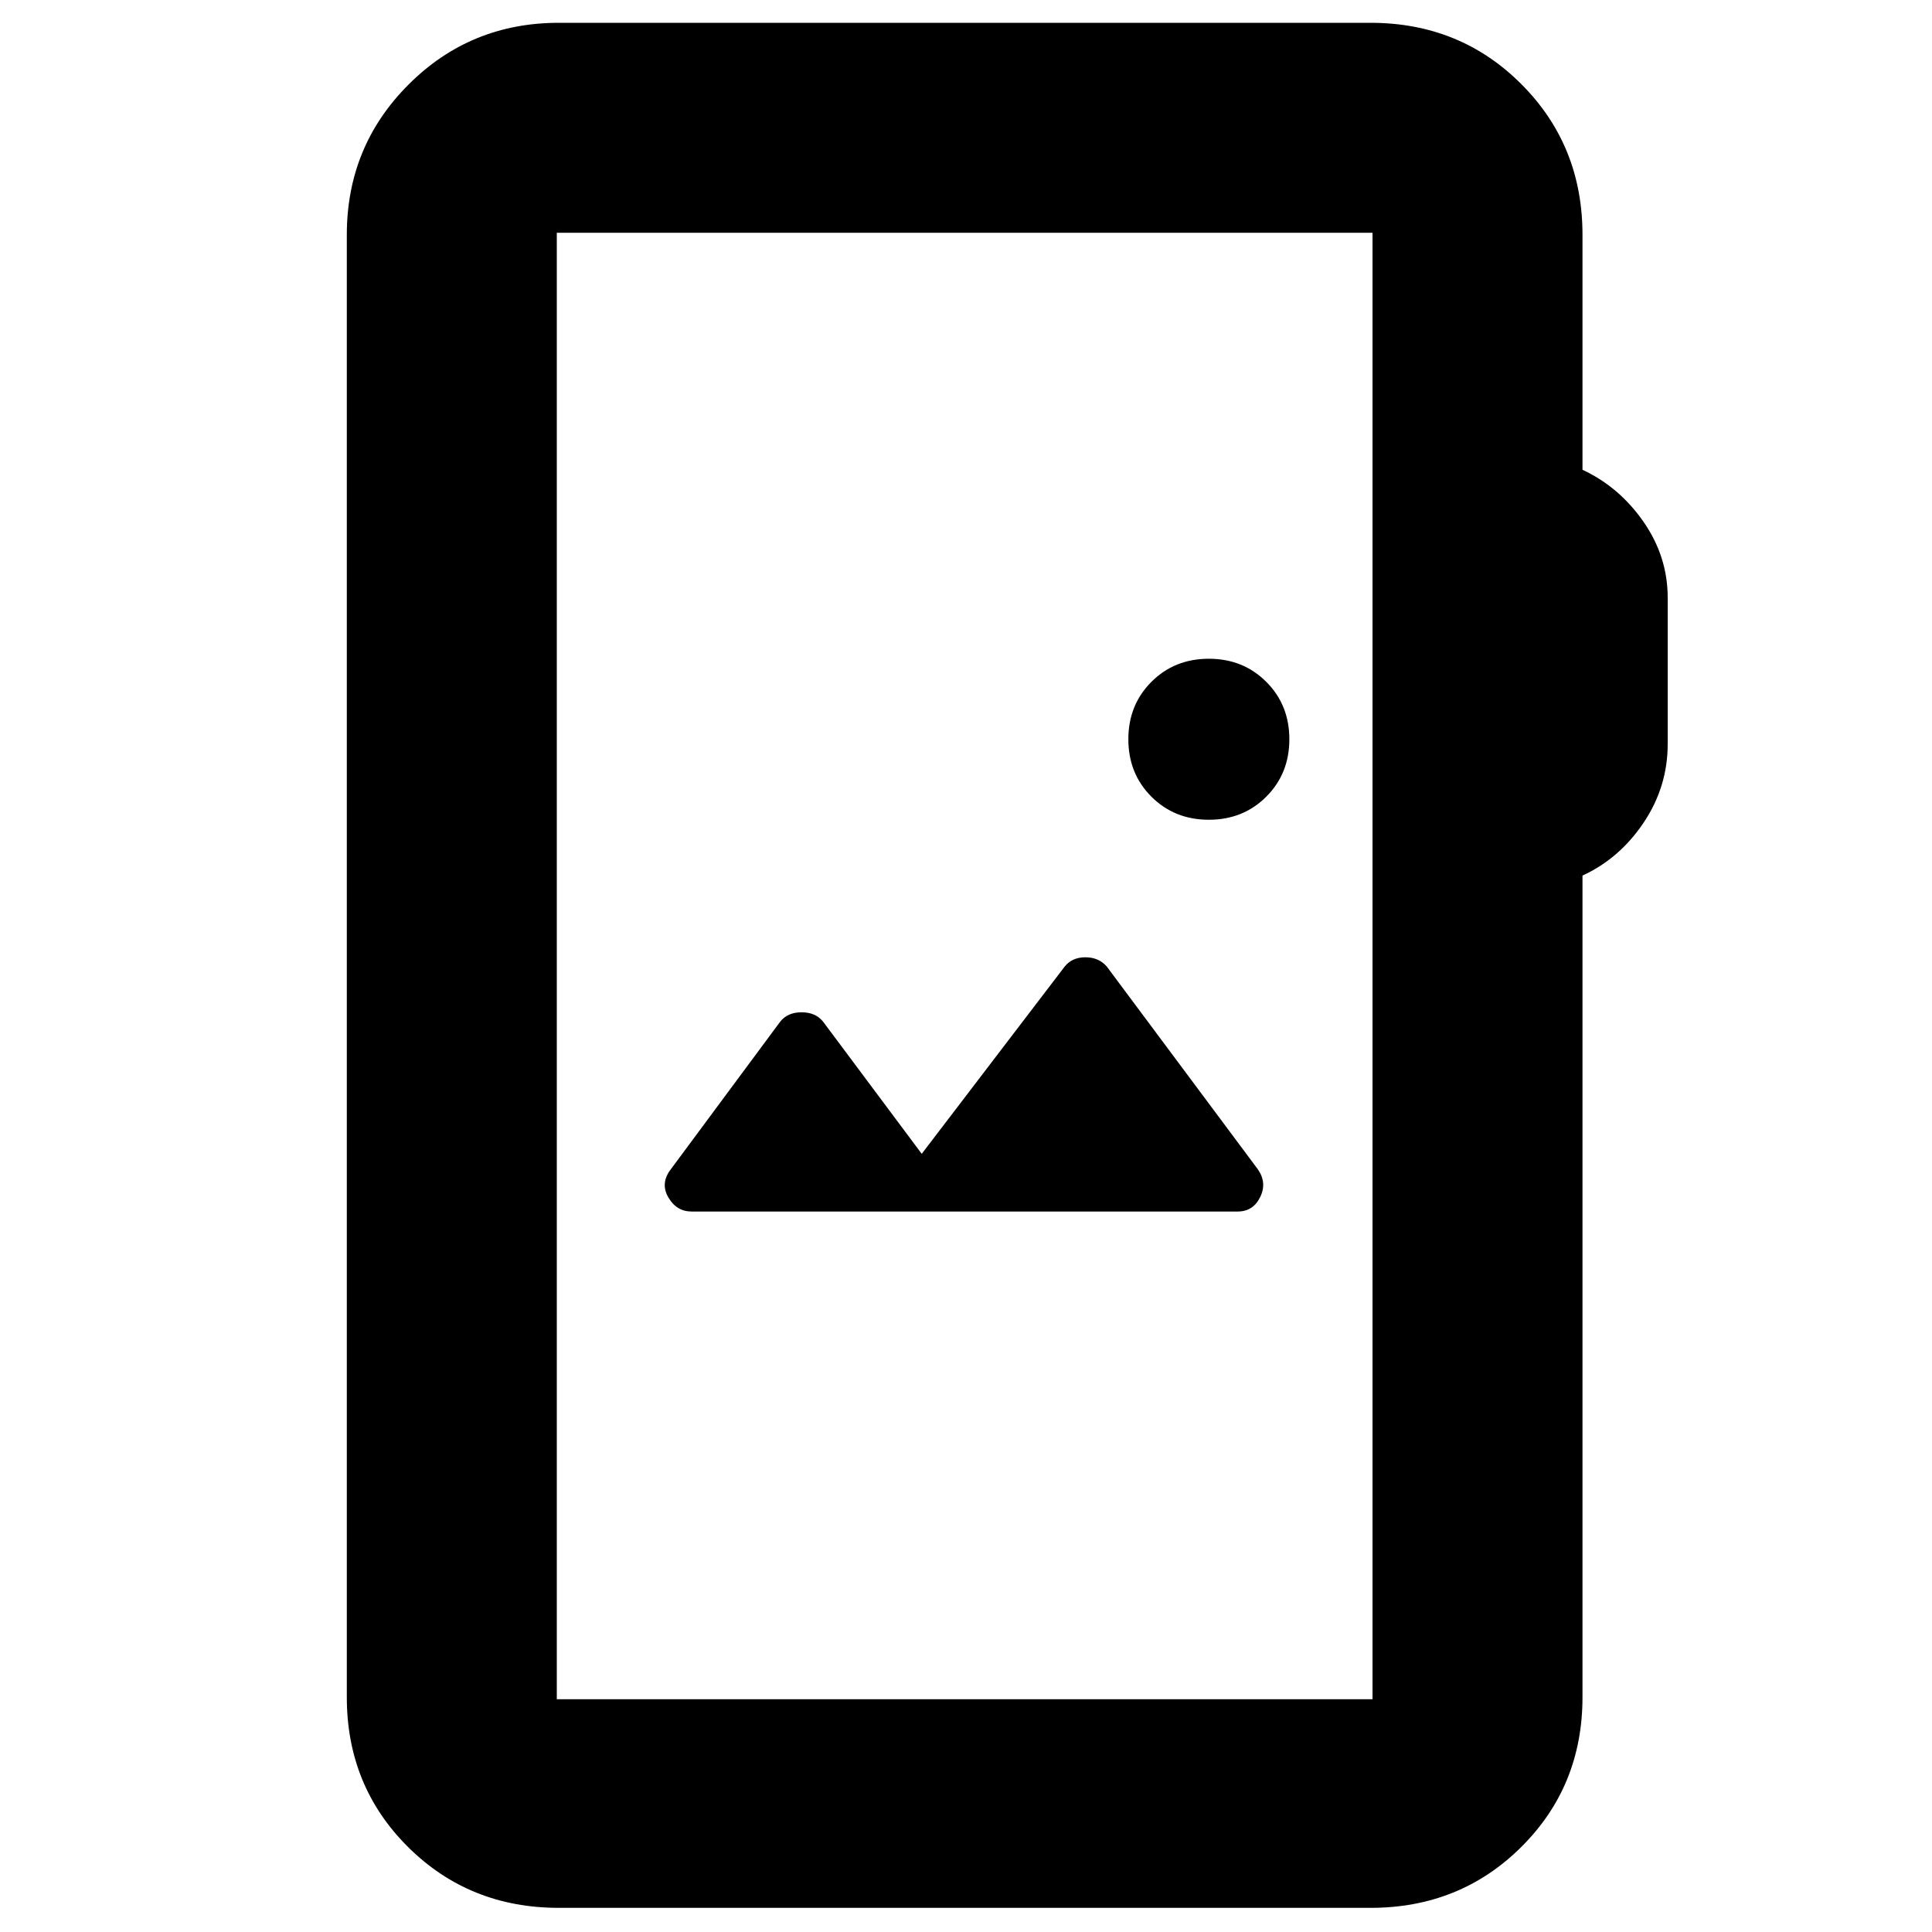 <svg xmlns="http://www.w3.org/2000/svg" height="40" viewBox="0 -960 960 960" width="40"><path d="M277.67-12q-44.48 0-74.91-30.23-30.43-30.24-30.43-74.44v-726.66q0-43.98 30.68-74.66t74.66-30.68H681q44.48 0 74.9 30.43 30.43 30.43 30.43 74.91v116.75q18.34 8.58 30.34 25.88 12 17.3 12 37.75v72.62q0 21.33-12 39.16-12 17.84-30.34 26.23v408.27q0 44.2-30.43 74.44Q725.48-12 681-12H277.67Zm-1-103.67H682v-728.66H276.67v728.66ZM615-358q7.67 0 11.17-7.17 3.5-7.16-1.17-13.83l-75-100.67q-4-4.66-10.67-4.66-6.66 0-10.33 4.66l-71 93-49-65.66q-3.72-4.67-10.69-4.67-6.98 0-10.64 4.67L333.33-379q-5.33 6.92-1.25 13.96 4.09 7.04 11.59 7.04H615Zm-14.33-194.67q17.06 0 28.53-11.46 11.47-11.47 11.47-28.54 0-17.06-11.47-28.53-11.47-11.47-28.53-11.47-17.07 0-28.54 11.47-11.46 11.47-11.46 28.53 0 17.07 11.46 28.54 11.47 11.46 28.54 11.46Zm-324 437v-728.66 728.66Z"/></svg>